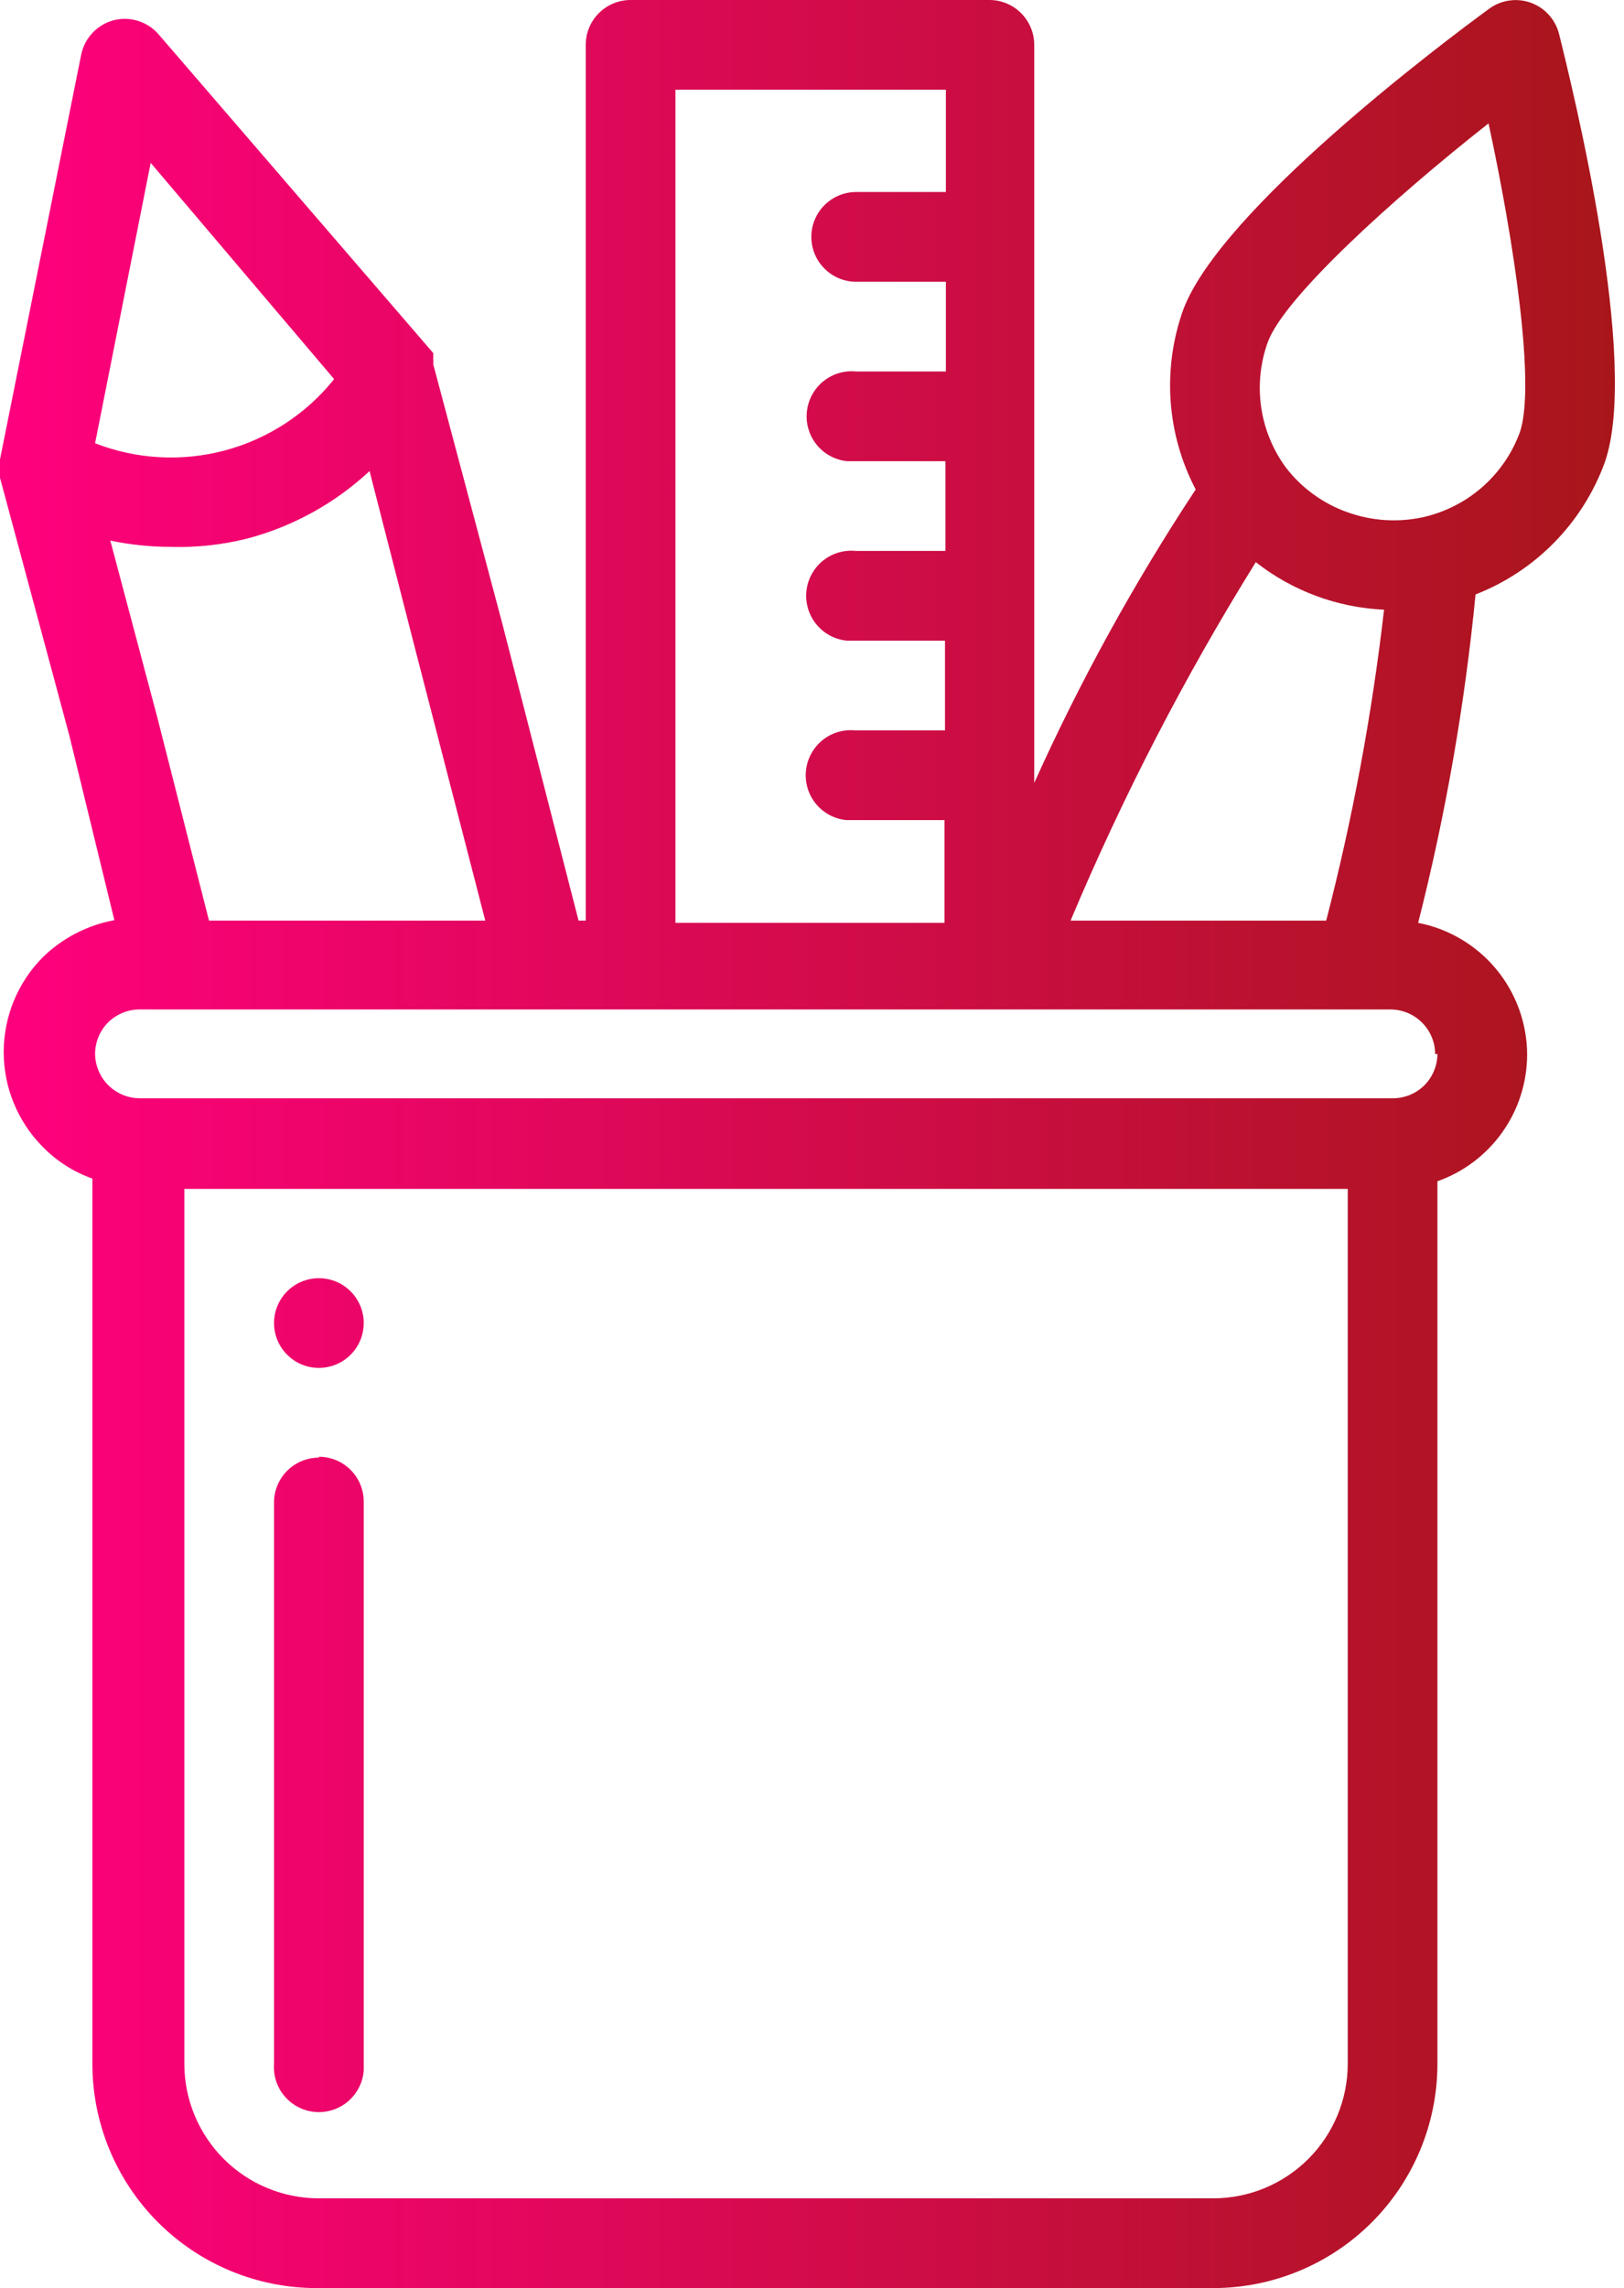 <svg width="71" height="100" viewBox="0 0 71 100" fill="none" xmlns="http://www.w3.org/2000/svg">
    <path fill-rule="evenodd" clip-rule="evenodd" d="M13.941 55.863C13.553 55.863 13.174 55.978 12.852 56.193C12.529 56.409 12.278 56.715 12.13 57.073C11.981 57.431 11.942 57.826 12.018 58.206C12.094 58.586 12.28 58.936 12.555 59.21C12.829 59.484 13.178 59.671 13.559 59.747C13.939 59.822 14.333 59.783 14.691 59.635C15.05 59.487 15.356 59.235 15.572 58.913C15.787 58.59 15.902 58.211 15.902 57.824C15.902 57.303 15.695 56.805 15.328 56.437C14.96 56.069 14.461 55.863 13.941 55.863ZM13.941 63.706C13.421 63.706 12.922 63.913 12.555 64.28C12.187 64.648 11.98 65.147 11.98 65.667V90.196C11.961 90.454 11.993 90.712 12.073 90.958C12.154 91.203 12.282 91.43 12.451 91.626C12.619 91.821 12.824 91.982 13.055 92.098C13.286 92.215 13.537 92.285 13.794 92.304C14.052 92.323 14.31 92.292 14.556 92.211C14.801 92.13 15.028 92.002 15.224 91.834C15.419 91.665 15.58 91.46 15.696 91.229C15.813 90.999 15.883 90.748 15.902 90.49V65.627C15.902 65.107 15.695 64.609 15.328 64.241C14.96 63.873 14.461 63.667 13.941 63.667V63.706ZM68.157 1.471C68.077 1.162 67.922 0.877 67.707 0.641C67.492 0.405 67.222 0.226 66.922 0.118C66.623 0.011 66.302 -0.022 65.988 0.023C65.674 0.067 65.375 0.187 65.118 0.373C63.157 1.804 53.353 9.157 51.725 13.549C51.271 14.823 51.085 16.178 51.179 17.528C51.274 18.878 51.647 20.194 52.275 21.392C49.583 25.471 47.223 29.76 45.216 34.216V1.961C45.216 1.441 45.009 0.942 44.641 0.574C44.274 0.207 43.775 0 43.255 0L27.569 0C27.049 0 26.55 0.207 26.182 0.574C25.814 0.942 25.608 1.441 25.608 1.961V40.235H25.294L21.961 27.255L18.941 15.922C18.949 15.856 18.949 15.791 18.941 15.726V15.686V15.549V15.431L6.941 1.51C6.705 1.234 6.396 1.029 6.05 0.918C5.704 0.807 5.333 0.795 4.98 0.882C4.624 0.974 4.301 1.165 4.048 1.432C3.795 1.699 3.622 2.032 3.549 2.392L-3.0268e-08 20.078C-3.0268e-08 20.078 -3.0268e-08 20.196 -3.0268e-08 20.235V20.529C-0.01 20.575 -0.01 20.621 -3.0268e-08 20.667C-0.009 20.738 -0.009 20.811 -3.0268e-08 20.882L3.039 32.176L5 40.216C3.816 40.434 2.724 41.001 1.863 41.843C0.773 42.944 0.162 44.431 0.162 45.98C0.162 47.53 0.773 49.016 1.863 50.118C2.472 50.743 3.217 51.219 4.039 51.51V90.196C4.039 92.796 5.072 95.29 6.911 97.129C8.749 98.967 11.243 100 13.843 100H53.039C55.639 100 58.133 98.967 59.972 97.129C61.81 95.29 62.843 92.796 62.843 90.196V51.627C63.987 51.223 64.978 50.474 65.68 49.484C66.383 48.495 66.761 47.312 66.765 46.098C66.762 44.734 66.286 43.413 65.416 42.361C64.547 41.309 63.34 40.593 62 40.333C63.199 35.619 64.038 30.821 64.51 25.98C65.806 25.475 66.98 24.7 67.954 23.706C68.928 22.712 69.679 21.522 70.157 20.216C71.706 15.823 68.765 3.922 68.157 1.471ZM54.902 24.569C56.509 25.829 58.47 26.555 60.51 26.647C59.981 31.23 59.136 35.77 57.98 40.235H46.804C49.086 34.808 51.794 29.569 54.902 24.569ZM29.588 3.922H41.353V8.392H37.431C36.911 8.392 36.413 8.599 36.045 8.966C35.677 9.334 35.471 9.833 35.471 10.353C35.471 10.873 35.677 11.372 36.045 11.739C36.413 12.107 36.911 12.314 37.431 12.314H41.353V16.235H37.431C37.174 16.209 36.914 16.235 36.666 16.309C36.418 16.384 36.188 16.507 35.987 16.671C35.787 16.835 35.621 17.037 35.499 17.265C35.377 17.493 35.3 17.742 35.275 18C35.249 18.258 35.274 18.517 35.349 18.765C35.423 19.013 35.546 19.244 35.71 19.444C35.874 19.644 36.076 19.81 36.304 19.933C36.532 20.055 36.782 20.131 37.039 20.157H41.333V24.078H37.412C36.892 24.026 36.372 24.183 35.968 24.514C35.563 24.845 35.307 25.323 35.255 25.843C35.203 26.363 35.36 26.883 35.691 27.287C36.022 27.692 36.5 27.948 37.02 28H41.314V31.922H37.392C37.135 31.896 36.875 31.921 36.627 31.996C36.379 32.071 36.148 32.193 35.948 32.357C35.748 32.521 35.582 32.723 35.46 32.951C35.337 33.179 35.261 33.429 35.235 33.686C35.209 33.944 35.235 34.204 35.309 34.452C35.384 34.699 35.507 34.93 35.671 35.13C35.835 35.331 36.036 35.496 36.265 35.619C36.493 35.741 36.742 35.817 37 35.843H41.294V40.333H29.529V3.922H29.588ZM6.588 7.118L14.608 16.569C13.392 18.088 11.722 19.18 9.842 19.684C7.962 20.188 5.97 20.079 4.157 19.372L6.588 7.118ZM4.824 23.628C5.694 23.808 6.581 23.9 7.471 23.902C8.607 23.934 9.742 23.809 10.843 23.529C12.829 22.999 14.653 21.989 16.157 20.588L18.118 28.235L21.216 40.235H9.137L6.882 31.372L4.824 23.628ZM58.922 90.196C58.922 91.756 58.302 93.252 57.199 94.356C56.096 95.459 54.599 96.078 53.039 96.078H13.941C12.381 96.078 10.885 95.459 9.782 94.356C8.679 93.252 8.059 91.756 8.059 90.196V51.961H58.922V90.196ZM62.843 46.059C62.841 46.573 62.637 47.066 62.275 47.431C61.909 47.794 61.416 47.998 60.902 48H6.118C5.598 48 5.099 47.793 4.731 47.426C4.363 47.058 4.157 46.559 4.157 46.039C4.164 45.532 4.368 45.047 4.725 44.686C5.091 44.324 5.584 44.12 6.098 44.118H60.784C61.304 44.118 61.803 44.324 62.171 44.692C62.538 45.06 62.745 45.558 62.745 46.078L62.843 46.059ZM66.451 18.882C66.112 19.811 65.544 20.639 64.801 21.29C64.057 21.941 63.161 22.394 62.196 22.608C61.106 22.842 59.972 22.767 58.922 22.392C57.849 22.014 56.909 21.333 56.216 20.431C55.644 19.651 55.273 18.742 55.136 17.785C54.999 16.827 55.101 15.85 55.431 14.941C56.157 12.98 60.941 8.647 65.078 5.392C66.196 10.569 67.157 16.941 66.431 18.941L66.451 18.882Z" fill="url(#paint0_linear)"/>
    <defs>
        <linearGradient id="paint0_linear" x1="-3.04513e-08" y1="50" x2="70.588" y2="50" gradientUnits="userSpaceOnUse">
            <stop stop-color="#FF007E"/>
            <stop offset="1" stop-color="#A8161A"/>
        </linearGradient>
    </defs>
</svg>
